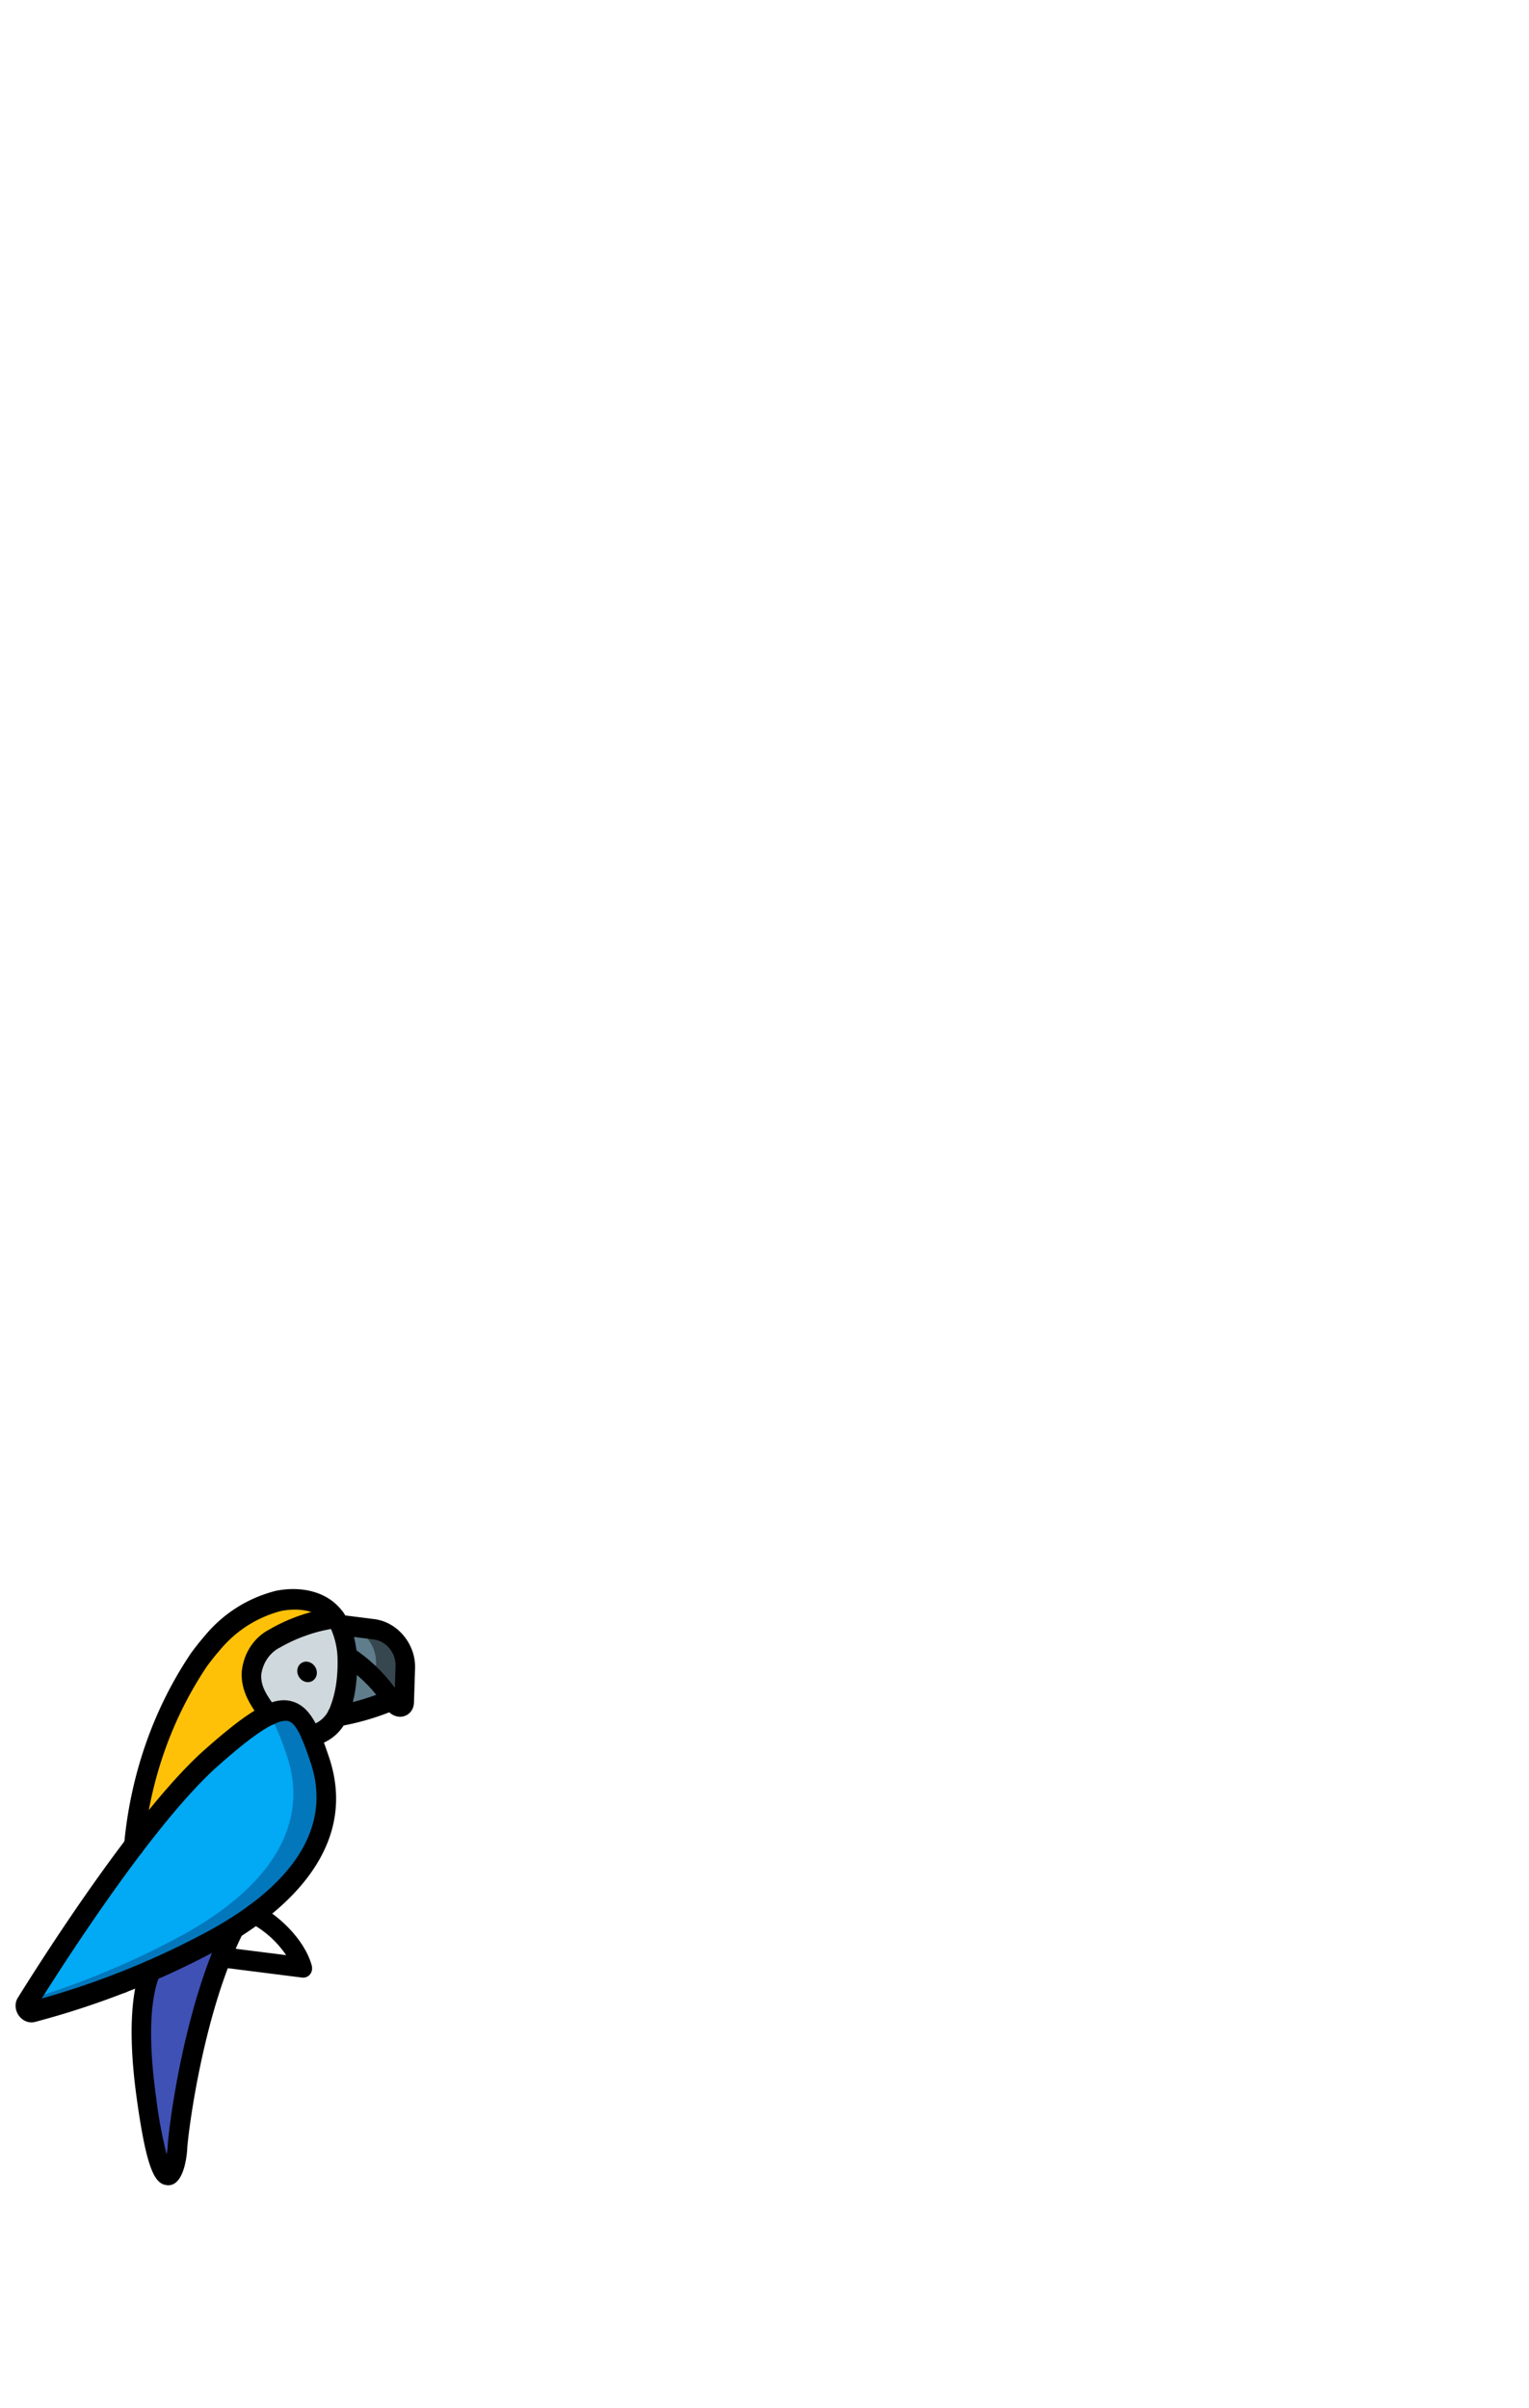 <svg xmlns="http://www.w3.org/2000/svg" height="1888" viewBox="0 0 1198.667 1888" width="899pt"><path d="M307.147 1332.946a211.417 211.417 0 0 1-42.78 12.691l-.073-.01c.651-1.2-2.64-8.532-2.138-9.828 2.835-6.928-4.862-16.286-3.812-23.759.718-5.593 8.394-4.686 8.278-10.708-.036-1.284 3.959-6.104 3.846-7.401 12.589 9.385 23.75 20.812 33.003 33.793l.37.446c1.181 1.546 2.28 3.206 3.306 4.776zm0 0" fill="#607d8b"/><path d="M317.744 1307.14l-.868 27.035c-.05 1.892-1.251 3.437-2.992 3.833-1.738.4-3.623-.44-4.679-2.079-.662-.967-1.318-2.01-2.058-2.983-1.027-1.57-2.125-3.23-3.308-4.743l-.37-.446c-2.8-3.77-5.846-7.34-9.115-10.68a129.13 129.13 0 0 0-22.17-18.414c-.521-7.752-9.677-9.95-12.833-16.993-.214-.587 7.22-6.935 6.93-7.532l26.96 3.405c6.725.846 13.086 4.442 17.681 9.993 4.595 5.55 7.05 12.604 6.822 19.605zm0 0" fill="#37474f"/><path d="M294.767 1304.238l-.413 12.838a129.13 129.13 0 0 0-22.17-18.413c-.521-7.752-9.677-9.95-12.833-16.993-.214-.587 7.22-6.935 6.93-7.532l3.983.503c6.724.846 13.086 4.442 17.68 9.992 4.599 5.551 7.051 12.605 6.823 19.605zm0 0" fill="#607d8b"/><path d="M272.37 1302.45c-.037-1.283-.075-2.49-.185-3.787-.34-7.7-2.079-15.392-5.119-22.663-.23-.63-.491-1.253-.785-1.862l-.649-1.28a27.869 27.869 0 0 0-2.708-4.349c-16.477 3.047-40.379-.438-54.435 8.676-11.018 9.427-18.151 22.941-20.136 38.154-.872 12.78 15.236 19.256 22.683 29.286 16.858-7.799 25.026-1.163 32.469 16.112 8.814-1.745 16.289-7.167 20.788-15.07a31.246 31.246 0 0 0 1.731-3.706c2.695-6.95 4.508-14.307 5.396-21.895a121.21 121.21 0 0 0 .95-17.616zm0 0" fill="#cfd8dc"/><path d="M197.173 1311.769c-.872 12.78 6.416 22.826 13.864 32.816-10.773 4.965-.257 57.752-20.282 75.48-18.758 16.604-65.12.123-85.836 27.45 4.995-53.484 22.583-103.717 51.221-146.295 1.124-1.46 2.171-2.929 3.295-4.385 2.242-2.84 4.488-5.679 6.879-8.342 13.438-16.488 31.564-28.038 52.13-33.207 15.09-3.057 34.177-1.126 44.48 13.223-16.797 2.284-32.806 7.746-47.272 16.13-10.083 5.199-16.9 15.209-18.479 27.13zm0 0" fill="#fec108"/><path d="M118.01 1545.48c-5.897 14.37-11.073 43.327-3.135 100.19 13.802 98.967 23.944 47.214 24.227 38.41.271-8.447 11.297-105.781 44.323-172.06l-46.05-5.817zm0 0" fill="#3f51b5"/><path d="M169.873 1520.013c-45.67 24.949-94.283 44.266-144.957 57.59-1.516.425-3.21-.24-4.206-1.652-1-1.413-1.082-3.256-.208-4.59.652-1.116 1.457-2.297 2.271-3.634 14.351-23.008 47.215-74.181 82.146-120.212 18.272-25.066 38.67-48.281 60.976-69.4a219.372 219.372 0 0 1 44.595-33.28c.189-.064.375-.147.547-.25 16.858-7.8 25.026-1.163 32.47 16.112 2.44 5.432 4.693 11.881 7.224 19.326 15.51 46.156-3.11 96.806-80.858 139.99zm0 0" fill="#0377bc"/><path d="M144.062 1516.753c-38.5 21.049-79.103 38.112-121.289 50.974 14.351-23.008 47.215-74.181 82.146-120.212 18.272-25.066 38.67-48.281 60.976-69.4a219.372 219.372 0 0 1 44.595-33.28 51.779 51.779 0 0 1 7.206 12.602c2.44 5.432 4.694 11.881 7.225 19.326 15.512 46.157-3.11 96.806-80.859 139.99zm0 0" fill="#02a9f4"/><path d="M23.273 1585.701c-4.09-.538-7.786-3.3-9.705-7.247-1.921-3.948-1.78-8.49.376-11.923 21.084-33.896 94.028-148.108 146.741-194.766 37.203-32.93 54.754-42.365 69.51-37.291 13.818 4.733 20.217 20.967 27.761 43.42 25.268 75.25-41.844 125.815-84.075 149.277-46.177 25.204-95.315 44.744-146.524 58.27-1.317.342-2.7.432-4.084.26zM225.12 1349.4c-11.117-1.404-34.52 17.824-53.97 35.042-47.368 41.927-112.354 141.245-138.462 182.625 46.425-13.08 91.027-31.248 133.109-54.213 67.075-37.26 93.95-82.49 77.723-130.809-5.298-15.787-10.567-30.16-16.925-32.316a7.794 7.794 0 0 0-1.475-.33zm0 0"/><path d="M130.435 1713.354c-9.298-1.175-15.59-13.068-23.14-67.231-8.228-58.878-2.563-89.254 3.628-104.356 1.003-2.615 3.328-4.326 6.079-4.481 2.75-.15 5.496 1.28 7.173 3.747 1.678 2.462 2.028 5.574.915 8.127-5.458 13.322-10.347 40.783-2.638 96.011a360.797 360.797 0 0 0 8.15 44.032 41.31 41.31 0 0 0 .85-6.105c.346-10.757 11.821-108.478 45.116-175.25 1.918-3.72 6.478-4.863 10.23-2.568 3.757 2.293 5.31 7.177 3.49 10.952-31.86 63.931-43.234 159.957-43.52 168.83-.008.289-1.31 28.866-15.123 28.419-.407-.026-.814-.078-1.21-.128zm0 0M104.69 1455.495l-.543-.069c-4.208-.843-7.265-5.06-6.826-9.413 5.07-54.809 23.095-106.277 52.49-149.858 1.201-1.641 2.317-3.175 3.535-4.696 2.234-2.918 4.625-5.819 7.115-8.708 14.465-17.546 33.872-29.836 55.86-35.378 19.456-3.95 44.404-.15 55.96 22.194a35.251 35.251 0 0 1 1.832 4.025c3.883 9.425 5.874 19.437 5.836 29.368a127.367 127.367 0 0 1-.955 18.784c-.99 8.243-2.961 16.237-5.872 23.796-4.615 12.381-14.868 21.125-27.528 23.48-2.658.441-5.467-.665-7.363-2.898-1.896-2.237-2.594-5.26-1.832-7.94.762-2.674 2.869-4.596 5.53-5.036 7.899-1.539 14.245-7.111 16.988-14.923 2.43-6.353 4.07-13.065 4.888-19.984.668-5.358.945-10.795.829-16.267.033-7.821-1.502-15.7-4.509-23.143-.321-.847-.7-1.676-1.128-2.477-9.325-18.056-33.763-14.165-38.547-13.19-19.038 4.963-35.816 15.734-48.313 31.015a149.75 149.75 0 0 0-6.595 8.04c-1.17 1.454-2.183 2.854-3.209 4.231-27.899 41.484-44.992 90.445-49.775 142.567-.404 4.15-3.843 6.98-7.868 6.48zm0 0"/><path d="M236.767 1550.64l-59.18-7.475c-4.228-.534-7.542-4.537-7.4-8.94.141-4.405 3.685-7.542 7.913-7.008l46.26 5.843c-7.092-10.436-16.505-18.985-27.311-24.803-2.57-1.23-4.438-3.753-4.895-6.618-.461-2.862.554-5.633 2.666-7.268 2.111-1.632 4.995-1.883 7.564-.654 13.822 6.613 35.978 25.674 41.974 47.323.707 2.53.236 5.16-1.269 7.063-1.504 1.903-3.858 2.848-6.322 2.537zm0 0M312.231 1346.046c-3.698-.468-7.125-2.707-9.27-6.057l-.924-1.381c-1.293-1.934-2.57-3.854-3.978-5.689-8.033-10.958-17.923-20.318-29.106-27.543-2.421-1.563-3.978-4.292-4.076-7.16-.1-2.871 1.267-5.444 3.59-6.752 2.32-1.309 5.243-1.156 7.664.404 12.75 8.211 24.042 18.848 33.224 31.307l.176.216.553-17.218c.32-10.17-7.332-19.413-17.099-20.654l-26.96-3.405c-4.228-.534-7.542-4.537-7.4-8.943.14-4.402 3.684-7.54 7.912-7.005l26.96 3.405c18.22 2.327 32.489 19.563 31.904 38.537l-.869 27.034c-.223 6.844-5.727 11.72-12.3 10.904zm3.05-14.477l.06.088zm0 0"/><path d="M264.112 1353.61c-4.01-.452-7.28-4.054-7.493-8.26-.214-4.2 2.697-7.582 6.676-7.75a196.361 196.361 0 0 0 40.673-12.22c2.492-.962 5.4-.404 7.63 1.458 2.23 1.86 3.442 4.748 3.183 7.57-.26 2.823-1.957 5.152-4.449 6.113-14.204 6.045-29.116 10.436-44.482 13.103a7.372 7.372 0 0 1-1.738-.015zm0 0M248.382 1311.911c-.141 4.406-3.685 7.543-7.916 7.008-4.228-.534-7.542-4.537-7.4-8.943.14-4.402 3.684-7.539 7.912-7.005 4.232.535 7.546 4.538 7.404 8.94zm0 0M94.986 1562.756l-.077-.01c-4.22-.555-7.514-4.563-7.362-8.956.152-4.394 3.691-7.52 7.912-6.987 4.222.533 7.536 4.525 7.405 8.921-.13 4.397-3.657 7.543-7.878 7.032zm0 0"/><path d="M210.78 1352.557c-2.18-.275-4.224-1.508-5.621-3.382-7.452-9.983-16.712-22.415-15.629-38.694 1.567-14.378 9.6-26.547 21.679-32.824 15.22-8.857 32.073-14.634 49.762-17.062 4.094-.758 8.29 2.17 9.375 6.543 1.085 4.374-1.35 8.534-5.444 9.292-15.92 2.131-31.104 7.24-44.856 15.09-8.216 3.95-13.853 11.884-15.23 21.438-.596 9.226 4.391 16.695 12.097 27.004 1.94 2.598 2.337 6.02 1.01 8.737-1.325 2.713-4.123 4.218-7.142 3.837zm0 0"/></svg>